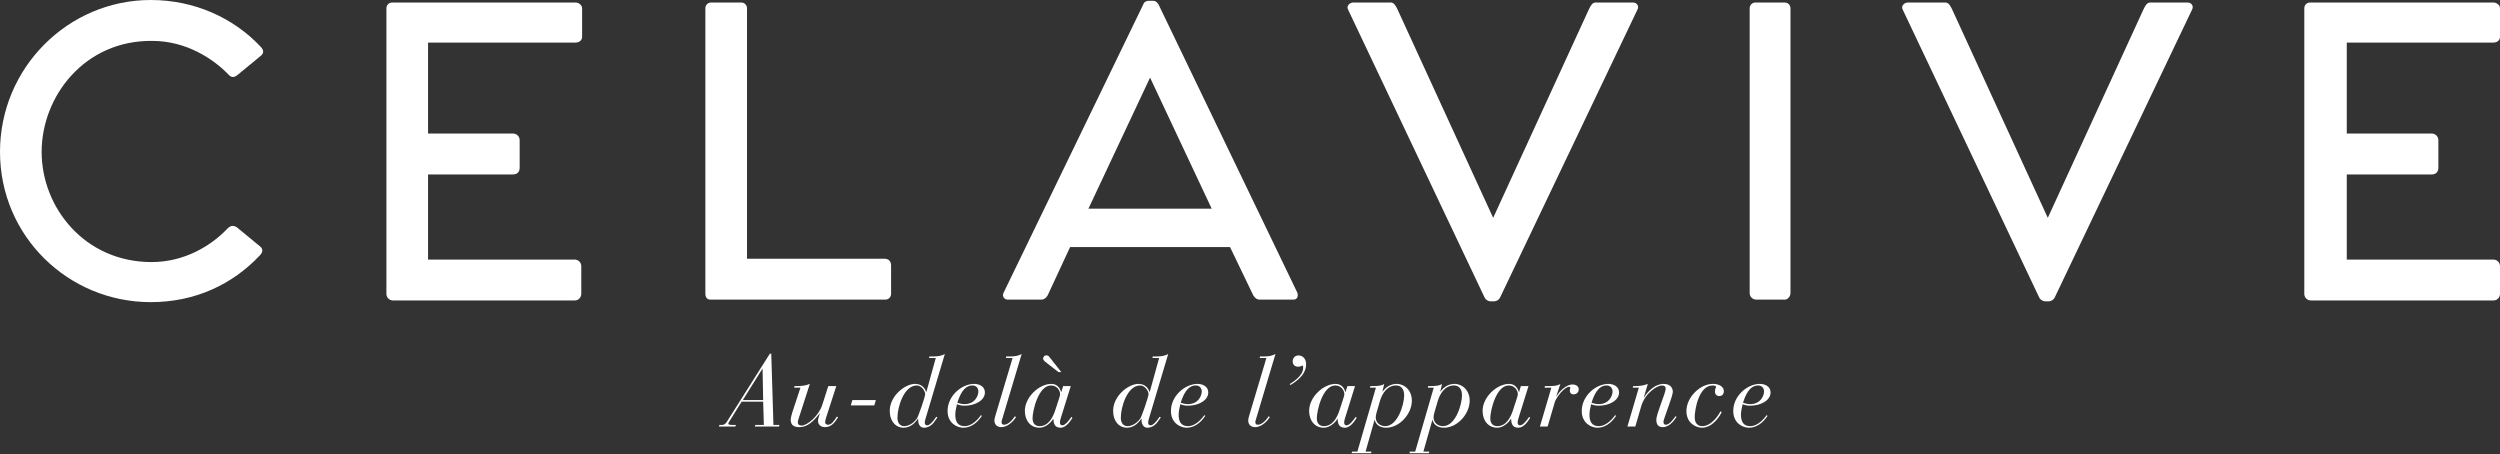 <svg width="1266" height="230" viewBox="0 0 1266 230" version="1.1" xmlns="http://www.w3.org/2000/svg" xmlns:xlink="http://www.w3.org/1999/xlink">
<rect x="0" y="0" width="1266" height="230" fill="#333333" stroke="none"/>
<title>landing-hero-fr</title>
<desc>Created using Figma</desc>
<g id="Canvas" transform="translate(1919 -1766)">
<g id="landing-hero-fr">
<g id="Vector">
<use xlink:href="#path0_fill" transform="translate(-752.104 1767.27)" fill="#FFFFFF"/>
</g>
<g id="Vector">
<use xlink:href="#path1_fill" transform="translate(-955.759 1767.27)" fill="#FFFFFF"/>
</g>
<g id="Vector">
<use xlink:href="#path2_fill" transform="translate(-1032.97 1767.27)" fill="#FFFFFF"/>
</g>
<g id="Vector">
<use xlink:href="#path3_fill" transform="translate(-1236.62 1767.27)" fill="#FFFFFF"/>
</g>
<g id="Vector">
<use xlink:href="#path4_fill" transform="translate(-1411.1 1766.42)" fill="#FFFFFF"/>
</g>
<g id="Vector">
<use xlink:href="#path5_fill" transform="translate(-1561.8 1767.27)" fill="#FFFFFF"/>
</g>
<g id="Vector">
<use xlink:href="#path6_fill" transform="translate(-1723.32 1767.27)" fill="#FFFFFF"/>
</g>
<g id="Vector">
<use xlink:href="#path7_fill" transform="translate(-1919 1766)" fill="#FFFFFF"/>
</g>
<g id="Au-del&#195;&#160; de l&#226;&#128;&#153;apparence">
<use xlink:href="#path8_fill" transform="translate(-1913 1945)" fill="#FFFFFF"/>
</g>
</g>
</g>
<defs>
<path id="path0_fill" d="M 21.508 20.71L 21.508 66.356L 64.523 66.356C 66.21 66.356 67.897 67.624 67.897 69.738L 67.897 83.685C 67.897 85.798 66.632 87.066 64.523 87.066L 21.508 87.066L 21.508 130.177L 95.73 130.177C 97.417 130.177 99.104 131.445 99.104 133.558L 99.104 147.506C 99.104 149.196 97.839 150.887 95.73 150.887L 3.374 150.887C 1.687 150.887 5.14794e-05 149.619 5.14794e-05 147.506L 5.14794e-05 2.959C 5.14794e-05 1.268 1.265 5.0384e-08 2.952 5.0384e-08L 95.73 5.0384e-08C 97.417 5.0384e-08 99.104 1.268 99.104 2.959L 99.104 17.329C 99.104 19.019 97.839 20.287 95.73 20.287L 21.508 20.287L 21.508 20.71Z"/>
<path id="path1_fill" d="M 146.722 3.804L 77.561 148.773C 77.139 150.041 75.874 151.309 74.187 151.309L 72.5 151.309C 70.813 151.309 69.548 150.041 69.126 148.773L 0.386 3.804C -0.879 1.691 1.229 5.0384e-08 2.916 5.0384e-08L 21.894 5.0384e-08C 23.581 5.0384e-08 24.424 1.691 25.267 3.381L 73.765 109.044L 122.263 3.381C 123.106 1.691 123.95 5.0384e-08 125.636 5.0384e-08L 144.614 5.0384e-08C 146.301 5.0384e-08 147.988 1.691 146.722 3.804Z"/>
<path id="path2_fill" d="M 17.712 5.0384e-08C 19.399 5.0384e-08 20.664 1.268 20.664 2.959L 20.664 147.083C 20.664 148.773 19.399 150.464 17.712 150.464L 3.374 150.464C 1.687 150.464 2.57397e-05 149.196 2.57397e-05 147.083L 2.57397e-05 2.959C 2.57397e-05 1.268 1.265 5.0384e-08 2.952 5.0384e-08L 17.712 5.0384e-08L 17.712 5.0384e-08Z"/>
<path id="path3_fill" d="M 146.722 3.804L 77.561 148.773C 77.139 150.041 75.874 151.309 74.187 151.309L 72.5 151.309C 70.813 151.309 69.548 150.041 69.126 148.773L 0.386 3.804C -0.879 1.691 1.229 5.0384e-08 2.916 5.0384e-08L 21.894 5.0384e-08C 23.581 5.0384e-08 24.424 1.691 25.267 3.381L 73.765 109.044L 122.263 3.381C 123.106 1.691 123.95 5.0384e-08 125.636 5.0384e-08L 144.614 5.0384e-08C 146.301 5.0384e-08 147.988 1.691 146.722 3.804Z"/>
<path id="path4_fill" d="M 147.027 151.309L 130.158 151.309C 128.471 151.309 127.628 150.464 126.784 149.196L 114.976 124.682L 34.006 124.682L 22.62 149.196C 21.776 150.464 20.933 151.309 19.246 151.309L 2.377 151.309C 0.69 151.309 -0.575 149.619 0.268 147.928L 71.117 1.691C 71.539 0.423 72.804 6.298e-09 73.647 6.298e-09L 76.178 6.298e-09C 77.021 6.298e-09 77.865 0.423 78.708 1.691L 149.135 147.928C 149.557 149.619 149.135 151.309 147.027 151.309ZM 105.698 105.24L 74.491 38.884L 43.284 105.24L 105.698 105.24Z"/>
<path id="path5_fill" d="M 94.043 133.135L 94.043 147.506C 94.043 149.196 92.778 150.464 91.091 150.464L 2.53 150.464C 0.843 150.464 -1.28698e-05 149.196 -1.28698e-05 147.506L -1.28698e-05 2.959C -1.28698e-05 1.268 1.265 5.0384e-08 2.952 5.0384e-08L 18.134 5.0384e-08C 19.821 5.0384e-08 21.086 1.268 21.086 2.959L 21.086 129.754L 90.669 129.754C 92.778 129.754 94.043 131.022 94.043 133.135Z"/>
<path id="path6_fill" d="M 21.086 20.71L 21.086 66.356L 64.101 66.356C 65.788 66.356 67.475 67.624 67.475 69.738L 67.475 83.685C 67.475 85.798 66.21 87.066 64.101 87.066L 21.086 87.066L 21.086 130.177L 95.308 130.177C 96.995 130.177 98.682 131.445 98.682 133.558L 98.682 147.506C 98.682 149.196 97.417 150.887 95.308 150.887L 3.374 150.887C 1.687 150.887 6.43492e-06 149.619 6.43492e-06 147.506L 6.43492e-06 2.959C 6.43492e-06 1.268 1.265 5.0384e-08 2.952 5.0384e-08L 95.73 5.0384e-08C 97.417 5.0384e-08 99.104 1.268 99.104 2.959L 99.104 17.329C 99.104 19.019 97.839 20.287 95.73 20.287L 21.086 20.287L 21.086 20.71Z"/>
<path id="path7_fill" d="M 131.576 129.331C 117.66 144.124 98.682 153 76.331 153C 34.581 153 0 119.61 0 76.923C 0 34.235 34.581 0 76.331 0C 98.26 0 118.081 8.876 131.998 23.669C 133.685 25.359 133.685 27.05 131.998 28.318L 120.19 38.039C 118.503 39.307 117.238 39.307 115.973 38.039C 107.96 29.586 94.043 20.71 77.174 20.71C 43.015 20.287 21.086 48.605 21.086 76.923C 21.086 105.24 43.015 132.713 76.753 132.713C 93.622 132.713 107.117 124.26 115.129 115.807C 116.816 114.116 118.081 114.116 119.768 114.961L 131.576 124.682C 133.263 125.95 133.263 127.641 131.576 129.331Z"/>
<path id="path8_fill" d="M 358.116 37L 366.416 37L 366.616 36.2L 365.066 36.2C 363.316 36.2 362.816 35.95 362.816 35.55C 362.816 35.3 362.966 34.95 363.416 34.3L 369.566 24.4L 380.466 24.4L 380.816 36.2L 376.466 36.2L 376.266 37L 388.516 37L 388.666 36.2L 385.666 36.2L 384.566 0.1L 383.866 0.1L 362.066 34.6C 361.116 36.1 360.166 36.2 359.466 36.2L 358.266 36.2L 358.116 37ZM 380.466 23.6L 370.166 23.6L 380.066 7.75L 380.166 7.75L 380.466 23.6ZM 417.504 16.5L 413.454 16.5L 410.404 26C 408.604 31.65 402.804 36.5 399.954 36.5C 398.654 36.5 398.004 35.85 398.004 34.8C 398.004 34.5 398.204 33.65 398.504 32.75L 404.104 15.4C 401.954 16.3 399.854 16.5 397.704 16.5L 396.354 16.5L 396.154 17.3L 399.354 17.3L 395.204 29.9C 394.954 30.75 394.404 32.65 394.404 33.5C 394.404 36.7 396.554 37.3 398.904 37.3C 402.854 37.3 406.004 34.35 409.054 30.35L 409.154 30.35C 408.804 31.55 408.254 33.15 408.254 34.05C 408.254 36.1 409.654 37.3 411.754 37.3C 415.104 37.3 416.804 34.85 418.404 32.3L 417.804 31.95C 416.154 34.4 415.054 36.1 413.254 36.1C 412.304 36.1 411.854 35.35 411.854 34.9C 411.854 34.5 411.954 33.6 412.254 32.75L 417.504 16.5ZM 436.737 26.3L 437.537 23.6L 425.637 23.6L 424.837 26.3L 436.737 26.3ZM 464.471 2.3L 467.871 2.3L 463.121 19.45L 463.021 19.45C 462.471 17.9 461.071 15.4 457.371 15.4C 452.271 15.4 444.571 21.5 444.571 29.05C 444.571 34.4 447.671 37.6 451.571 37.6C 455.571 37.6 457.871 34.4 458.921 33L 459.021 33.1C 458.721 35.05 459.571 37.6 461.871 37.6C 463.971 37.6 465.821 36.45 467.021 34.75L 468.721 32.4L 468.121 32.05L 466.921 33.7C 466.271 34.55 464.771 36.4 463.571 36.4C 462.721 36.4 462.321 35.85 462.321 35.15C 462.271 34.45 462.521 33.6 462.671 33.1L 472.471 0.25C 470.871 1.2 468.871 1.5 466.921 1.5L 464.671 1.5L 464.471 2.3ZM 448.471 32.7C 448.371 27.4 451.671 16.2 458.271 16.2C 460.871 16.2 462.521 19.35 462.521 20.5C 462.521 22 458.971 32.05 458.321 32.95C 456.771 35.1 454.321 36.8 451.921 36.8C 449.621 36.8 448.521 35.1 448.471 32.7ZM 490.754 31.25C 489.904 32.35 486.754 36.8 482.454 36.8C 478.804 36.8 477.754 34.25 477.754 30.95C 477.754 29.7 478.104 27.6 478.604 25.7C 479.804 26.2 481.104 26.45 482.404 26.45C 488.054 26.45 492.754 23.6 492.754 19.75C 492.754 16.6 489.804 15.4 487.304 15.4C 481.054 15.4 473.854 21.4 473.854 29.1C 473.854 35.55 479.004 37.6 481.704 37.6C 487.154 37.6 490.204 33.05 491.254 31.6L 490.754 31.25ZM 489.454 19.25C 489.454 21.3 487.804 25.65 482.404 25.65C 480.904 25.65 479.604 25.2 478.804 24.95C 479.954 21.35 481.954 16.2 486.454 16.2C 488.304 16.2 489.454 17.5 489.454 19.25ZM 498.471 30.1C 497.921 31.9 497.571 33.05 497.571 33.95C 497.571 36.4 499.421 37.3 501.021 37.3C 504.921 37.3 507.871 33.3 508.521 32.2L 507.921 31.8C 507.321 32.7 505.021 36.1 502.371 36.1C 501.521 36.1 501.171 35.4 501.171 34.8C 501.171 34.2 501.471 33.4 501.771 32.4L 511.371 0.25C 509.771 1.2 507.771 1.5 505.821 1.5L 503.571 1.5L 503.371 2.3L 506.771 2.3L 498.471 30.1ZM 516.887 32.8C 516.887 28.95 519.837 16.2 526.237 16.2C 529.337 16.2 530.837 18.85 530.837 20.65C 530.837 21.65 529.837 24 528.587 28.1C 527.187 32.75 524.737 36.8 520.487 36.8C 518.237 36.8 516.887 35.45 516.887 32.8ZM 536.237 16.5L 532.387 16.5L 531.437 19.55L 531.337 19.55C 530.987 18.05 529.687 15.4 526.437 15.4C 520.187 15.4 512.987 22.1 512.987 29.1C 512.987 33.75 515.687 37.6 520.437 37.6C 523.337 37.6 526.137 35.15 527.337 33.1L 527.437 33.1C 527.487 34.65 527.637 37.6 531.037 37.6C 534.237 37.6 536.437 33.5 537.087 32.6L 536.587 32.1C 535.887 33.05 533.687 36.4 531.937 36.4C 531.137 36.4 530.737 35.8 530.737 35C 530.737 34.2 531.037 33.2 531.287 32.4L 536.237 16.5ZM 529.987 9.4L 531.437 9.4L 525.437 1.8C 524.987 1.2 524.587 0.95 523.737 0.95C 522.937 0.95 522.237 1.8 522.237 2.55C 522.237 3.25 522.787 3.7 523.187 4.1L 529.987 9.4ZM 577.586 2.3L 580.986 2.3L 576.236 19.45L 576.136 19.45C 575.586 17.9 574.186 15.4 570.486 15.4C 565.386 15.4 557.686 21.5 557.686 29.05C 557.686 34.4 560.786 37.6 564.686 37.6C 568.686 37.6 570.986 34.4 572.036 33L 572.136 33.1C 571.836 35.05 572.686 37.6 574.986 37.6C 577.086 37.6 578.936 36.45 580.136 34.75L 581.836 32.4L 581.236 32.05L 580.036 33.7C 579.386 34.55 577.886 36.4 576.686 36.4C 575.836 36.4 575.436 35.85 575.436 35.15C 575.386 34.45 575.636 33.6 575.786 33.1L 585.586 0.25C 583.986 1.2 581.986 1.5 580.036 1.5L 577.786 1.5L 577.586 2.3ZM 561.586 32.7C 561.486 27.4 564.786 16.2 571.386 16.2C 573.986 16.2 575.636 19.35 575.636 20.5C 575.636 22 572.086 32.05 571.436 32.95C 569.886 35.1 567.436 36.8 565.036 36.8C 562.736 36.8 561.636 35.1 561.586 32.7ZM 603.869 31.25C 603.019 32.35 599.869 36.8 595.569 36.8C 591.919 36.8 590.869 34.25 590.869 30.95C 590.869 29.7 591.219 27.6 591.719 25.7C 592.919 26.2 594.219 26.45 595.519 26.45C 601.169 26.45 605.869 23.6 605.869 19.75C 605.869 16.6 602.919 15.4 600.419 15.4C 594.169 15.4 586.969 21.4 586.969 29.1C 586.969 35.55 592.119 37.6 594.819 37.6C 600.269 37.6 603.319 33.05 604.369 31.6L 603.869 31.25ZM 602.569 19.25C 602.569 21.3 600.919 25.65 595.519 25.65C 594.019 25.65 592.719 25.2 591.919 24.95C 593.069 21.35 595.069 16.2 599.569 16.2C 601.419 16.2 602.569 17.5 602.569 19.25ZM 627.002 30.1C 626.452 31.9 626.102 33.05 626.102 33.95C 626.102 36.4 627.952 37.3 629.552 37.3C 633.452 37.3 636.402 33.3 637.052 32.2L 636.452 31.8C 635.852 32.7 633.552 36.1 630.902 36.1C 630.052 36.1 629.702 35.4 629.702 34.8C 629.702 34.2 630.002 33.4 630.302 32.4L 639.902 0.25C 638.302 1.2 636.302 1.5 634.352 1.5L 632.102 1.5L 631.902 2.3L 635.302 2.3L 627.002 30.1ZM 647.468 16C 648.618 15.15 655.418 11.7 655.418 5.45C 655.418 3 654.018 1 651.468 1C 649.868 1 648.618 2.25 648.618 3.95C 648.618 5.7 649.768 6.7 651.368 6.7C 652.868 6.7 653.218 6.1 653.618 6.1C 653.918 6.1 653.918 7 653.918 7.3C 653.918 11.6 648.068 14.8 647.118 15.5L 647.468 16ZM 660.834 32.8C 660.834 28.95 663.784 16.2 670.184 16.2C 673.284 16.2 674.784 18.85 674.784 20.65C 674.784 21.65 673.784 24 672.534 28.1C 671.134 32.75 668.684 36.8 664.434 36.8C 662.184 36.8 660.834 35.45 660.834 32.8ZM 680.184 16.5L 676.334 16.5L 675.384 19.55L 675.284 19.55C 674.934 18.05 673.634 15.4 670.384 15.4C 664.134 15.4 656.934 22.1 656.934 29.1C 656.934 33.75 659.634 37.6 664.384 37.6C 667.284 37.6 670.084 35.15 671.284 33.1L 671.384 33.1C 671.434 34.65 671.584 37.6 674.984 37.6C 678.184 37.6 680.384 33.5 681.034 32.6L 680.534 32.1C 679.834 33.05 677.634 36.4 675.884 36.4C 675.084 36.4 674.684 35.8 674.684 35C 674.684 34.2 674.984 33.2 675.234 32.4L 680.184 16.5ZM 678.467 50.5L 688.317 50.5L 688.517 49.7L 685.517 49.7L 690.067 33.65L 690.167 33.65C 690.667 36.05 692.817 37.6 695.967 37.6C 702.767 37.6 708.967 30.55 708.967 23.9C 708.967 18.7 705.317 15.4 701.267 15.4C 698.417 15.4 695.867 16.9 694.167 19.3L 694.067 19.3L 694.967 15.4C 693.667 16.4 691.617 16.5 689.067 16.5L 687.967 16.5L 687.767 17.3L 690.767 17.3L 681.367 49.7L 678.667 49.7L 678.467 50.5ZM 705.067 21.25C 705.067 25.8 701.817 36.8 695.467 36.8C 693.117 36.8 690.667 35.3 690.667 32.3C 690.667 32 690.767 31.15 691.067 30.05L 692.717 24.35C 693.967 19.95 696.667 16.2 700.967 16.2C 703.367 16.2 705.067 17.75 705.067 21.25ZM 707.75 50.5L 717.6 50.5L 717.8 49.7L 714.8 49.7L 719.35 33.65L 719.45 33.65C 719.95 36.05 722.1 37.6 725.25 37.6C 732.05 37.6 738.25 30.55 738.25 23.9C 738.25 18.7 734.6 15.4 730.55 15.4C 727.7 15.4 725.15 16.9 723.45 19.3L 723.35 19.3L 724.25 15.4C 722.95 16.4 720.9 16.5 718.35 16.5L 717.25 16.5L 717.05 17.3L 720.05 17.3L 710.65 49.7L 707.95 49.7L 707.75 50.5ZM 734.35 21.25C 734.35 25.8 731.1 36.8 724.75 36.8C 722.4 36.8 719.95 35.3 719.95 32.3C 719.95 32 720.05 31.15 720.35 30.05L 722 24.35C 723.25 19.95 725.95 16.2 730.25 16.2C 732.65 16.2 734.35 17.75 734.35 21.25ZM 748.683 32.8C 748.683 28.95 751.633 16.2 758.033 16.2C 761.133 16.2 762.633 18.85 762.633 20.65C 762.633 21.65 761.633 24 760.383 28.1C 758.983 32.75 756.533 36.8 752.283 36.8C 750.033 36.8 748.683 35.45 748.683 32.8ZM 768.033 16.5L 764.183 16.5L 763.233 19.55L 763.133 19.55C 762.783 18.05 761.483 15.4 758.233 15.4C 751.983 15.4 744.783 22.1 744.783 29.1C 744.783 33.75 747.483 37.6 752.233 37.6C 755.133 37.6 757.933 35.15 759.133 33.1L 759.233 33.1C 759.283 34.65 759.433 37.6 762.833 37.6C 766.033 37.6 768.233 33.5 768.883 32.6L 768.383 32.1C 767.683 33.05 765.483 36.4 763.733 36.4C 762.933 36.4 762.533 35.8 762.533 35C 762.533 34.2 762.833 33.2 763.083 32.4L 768.033 16.5ZM 773.817 37L 777.717 37L 781.367 24.6C 782.067 22.25 786.217 16.9 788.567 16.9C 789.017 16.9 789.217 17.05 789.217 17.4C 789.217 17.65 788.967 17.9 788.967 18.85C 788.967 19.75 789.417 20.7 790.867 20.7C 792.117 20.7 793.467 19.85 793.467 18.2C 793.467 16.9 792.467 15.7 790.267 15.7C 787.117 15.7 783.567 19.25 782.217 21.7L 782.117 21.6L 784.167 15.4C 782.817 16.4 780.767 16.5 778.217 16.5L 776.367 16.5L 776.167 17.3L 779.617 17.3L 773.817 37ZM 811.9 31.25C 811.05 32.35 807.9 36.8 803.6 36.8C 799.95 36.8 798.9 34.25 798.9 30.95C 798.9 29.7 799.25 27.6 799.75 25.7C 800.95 26.2 802.25 26.45 803.55 26.45C 809.2 26.45 813.9 23.6 813.9 19.75C 813.9 16.6 810.95 15.4 808.45 15.4C 802.2 15.4 795 21.4 795 29.1C 795 35.55 800.15 37.6 802.85 37.6C 808.3 37.6 811.35 33.05 812.4 31.6L 811.9 31.25ZM 810.6 19.25C 810.6 21.3 808.95 25.65 803.55 25.65C 802.05 25.65 800.75 25.2 799.95 24.95C 801.1 21.35 803.1 16.2 807.6 16.2C 809.45 16.2 810.6 17.5 810.6 19.25ZM 818.117 37L 822.117 37L 825.117 26.7C 827.117 19.9 833.267 16.2 835.617 16.2C 836.967 16.2 837.517 16.85 837.517 17.85C 837.517 19.95 832.767 30.5 832.767 33.6C 832.767 35.85 833.667 37.3 836.017 37.3C 839.667 37.3 842.017 33.55 843.017 32.1L 842.517 31.75C 841.717 32.7 839.667 36.1 837.517 36.1C 836.717 36.1 836.367 35.35 836.367 34.55C 836.367 33.3 841.117 21.6 841.117 19.45C 841.117 17.2 839.617 15.4 836.417 15.4C 832.517 15.4 828.717 18.65 826.517 22.3L 826.417 22.3L 828.467 15.4C 826.317 16.3 824.217 16.5 822.067 16.5L 821.017 16.5L 820.817 17.3L 823.917 17.3L 818.117 37ZM 865.2 29.35C 864.75 30.4 861 36.8 856.05 36.8C 853.3 36.8 852.2 34.8 852.2 32.3C 852.2 28.6 854.2 16.2 861.25 16.2C 862.75 16.2 863 16.55 863 17C 863 17.35 862.45 17.85 862.45 19.2C 862.45 20.75 863.35 21.55 864.65 21.55C 866.05 21.55 866.95 20.65 866.95 19C 866.95 17.05 864.85 15.4 861.45 15.4C 854.7 15.4 848 22.4 848 29.1C 848 35.55 853.15 37.6 855.85 37.6C 861.55 37.6 865.25 31.2 865.9 29.6L 865.2 29.35ZM 888.617 31.25C 887.767 32.35 884.617 36.8 880.317 36.8C 876.667 36.8 875.617 34.25 875.617 30.95C 875.617 29.7 875.967 27.6 876.467 25.7C 877.667 26.2 878.967 26.45 880.267 26.45C 885.917 26.45 890.617 23.6 890.617 19.75C 890.617 16.6 887.667 15.4 885.167 15.4C 878.917 15.4 871.717 21.4 871.717 29.1C 871.717 35.55 876.867 37.6 879.567 37.6C 885.017 37.6 888.067 33.05 889.117 31.6L 888.617 31.25ZM 887.317 19.25C 887.317 21.3 885.667 25.65 880.267 25.65C 878.767 25.65 877.467 25.2 876.667 24.95C 877.817 21.35 879.817 16.2 884.317 16.2C 886.167 16.2 887.317 17.5 887.317 19.25Z"/>
</defs>
</svg>
